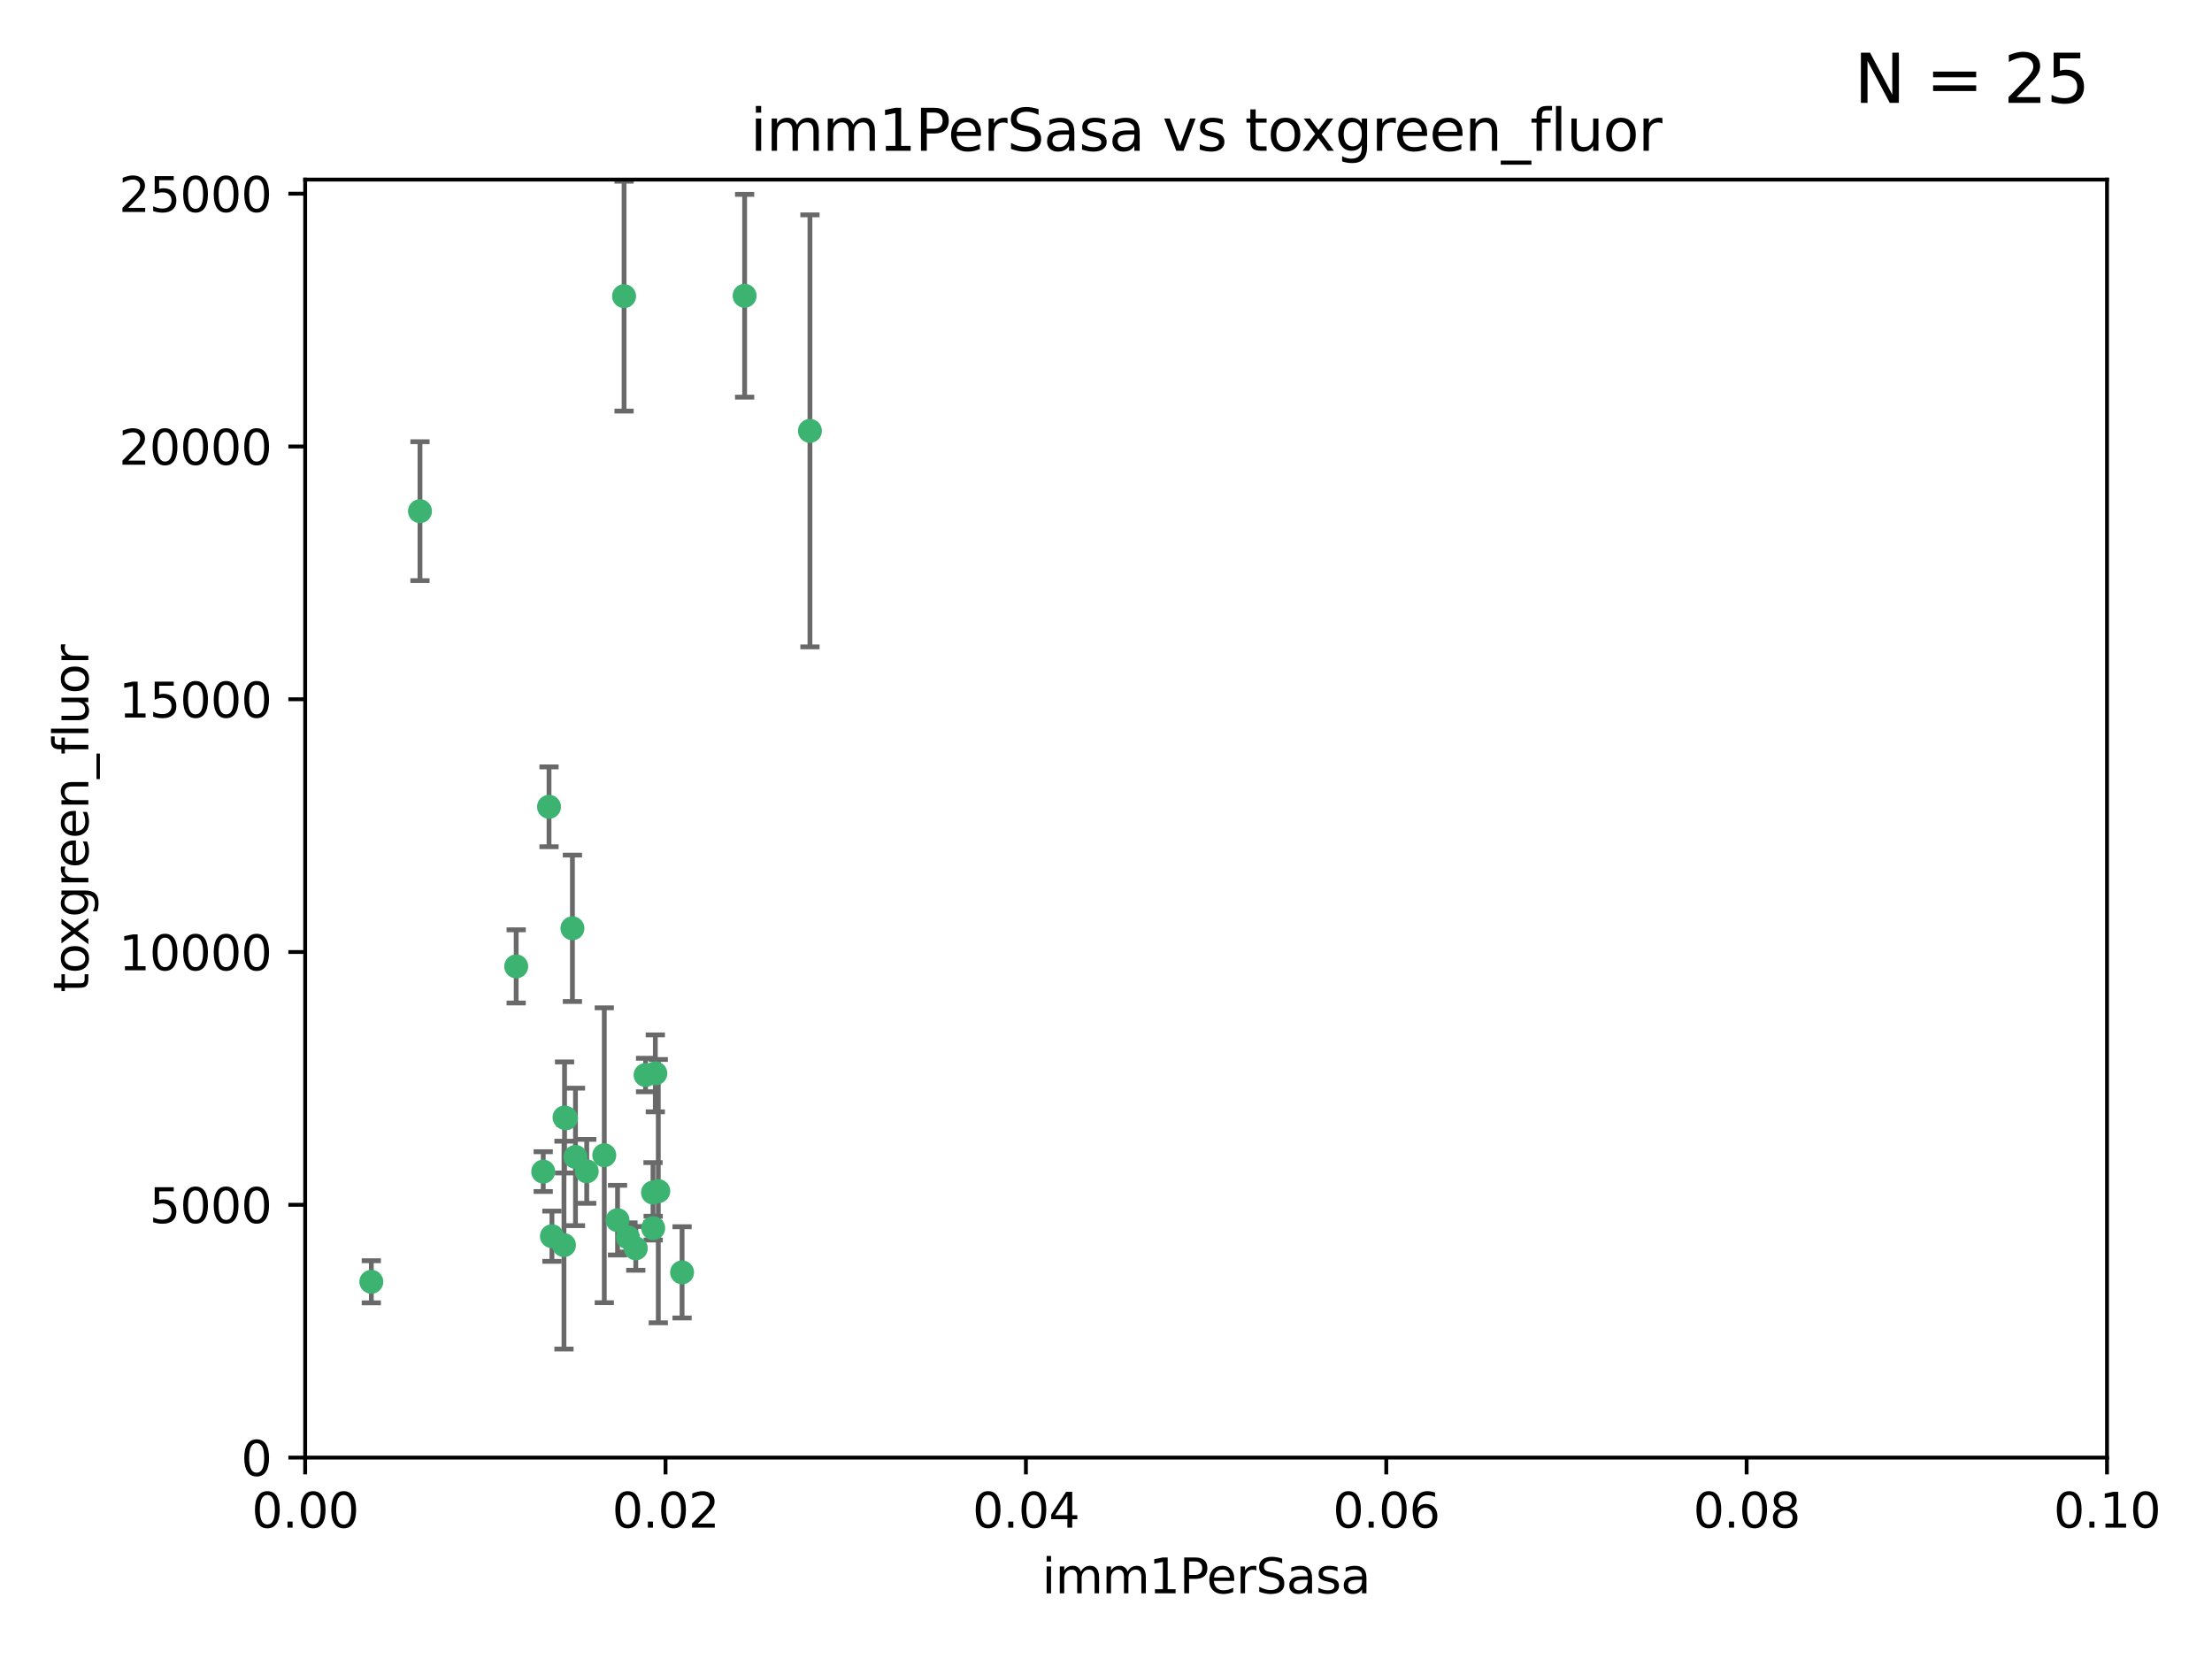 <?xml version="1.0" encoding="utf-8" standalone="no"?>
<!DOCTYPE svg PUBLIC "-//W3C//DTD SVG 1.1//EN"
  "http://www.w3.org/Graphics/SVG/1.1/DTD/svg11.dtd">
<svg xmlns:xlink="http://www.w3.org/1999/xlink" width="460.8pt" height="345.6pt" viewBox="0 0 460.8 345.6" xmlns="http://www.w3.org/2000/svg" version="1.1">
 <defs>
  <style type="text/css">*{stroke-linejoin: round; stroke-linecap: butt}</style>
 </defs>
 <g id="figure_1">
  <g id="patch_1">
   <path d="M 0 345.6 
L 460.8 345.6 
L 460.8 0 
L 0 0 
z
" style="fill: #ffffff"/>
  </g>
  <g id="axes_1">
   <g id="patch_2">
    <path d="M 63.571 303.64 
L 438.93 303.64 
L 438.93 37.411 
L 63.571 37.411 
z
" style="fill: #ffffff"/>
   </g>
   <g id="PathCollection_1">
    <defs>
     <path id="m5dbb4e9b40" d="M 0 1.118 
C 0.297 1.118 0.581 1 0.791 0.791 
C 1 0.581 1.118 0.297 1.118 0 
C 1.118 -0.297 1 -0.581 0.791 -0.791 
C 0.581 -1 0.297 -1.118 0 -1.118 
C -0.297 -1.118 -0.581 -1 -0.791 -0.791 
C -1 -0.581 -1.118 -0.297 -1.118 0 
C -1.118 0.297 -1 0.581 -0.791 0.791 
C -0.581 1 -0.297 1.118 0 1.118 
z
" style="stroke: #3cb371"/>
    </defs>
    <g clip-path="url(#pe28c667ea8)">
     <use xlink:href="#m5dbb4e9b40" x="122.226" y="244.006" style="fill: #3cb371; stroke: #3cb371"/>
     <use xlink:href="#m5dbb4e9b40" x="130.006" y="61.691" style="fill: #3cb371; stroke: #3cb371"/>
     <use xlink:href="#m5dbb4e9b40" x="77.353" y="267.018" style="fill: #3cb371; stroke: #3cb371"/>
     <use xlink:href="#m5dbb4e9b40" x="114.371" y="168.071" style="fill: #3cb371; stroke: #3cb371"/>
     <use xlink:href="#m5dbb4e9b40" x="155.12" y="61.614" style="fill: #3cb371; stroke: #3cb371"/>
     <use xlink:href="#m5dbb4e9b40" x="113.166" y="244.066" style="fill: #3cb371; stroke: #3cb371"/>
     <use xlink:href="#m5dbb4e9b40" x="132.444" y="260.056" style="fill: #3cb371; stroke: #3cb371"/>
     <use xlink:href="#m5dbb4e9b40" x="119.246" y="193.38" style="fill: #3cb371; stroke: #3cb371"/>
     <use xlink:href="#m5dbb4e9b40" x="117.894" y="232.958" style="fill: #3cb371; stroke: #3cb371"/>
     <use xlink:href="#m5dbb4e9b40" x="136.036" y="248.428" style="fill: #3cb371; stroke: #3cb371"/>
     <use xlink:href="#m5dbb4e9b40" x="107.532" y="201.319" style="fill: #3cb371; stroke: #3cb371"/>
     <use xlink:href="#m5dbb4e9b40" x="168.726" y="89.761" style="fill: #3cb371; stroke: #3cb371"/>
     <use xlink:href="#m5dbb4e9b40" x="117.606" y="232.788" style="fill: #3cb371; stroke: #3cb371"/>
     <use xlink:href="#m5dbb4e9b40" x="128.646" y="254.183" style="fill: #3cb371; stroke: #3cb371"/>
     <use xlink:href="#m5dbb4e9b40" x="137.133" y="248.136" style="fill: #3cb371; stroke: #3cb371"/>
     <use xlink:href="#m5dbb4e9b40" x="114.979" y="257.526" style="fill: #3cb371; stroke: #3cb371"/>
     <use xlink:href="#m5dbb4e9b40" x="142.088" y="265.056" style="fill: #3cb371; stroke: #3cb371"/>
     <use xlink:href="#m5dbb4e9b40" x="136.069" y="255.842" style="fill: #3cb371; stroke: #3cb371"/>
     <use xlink:href="#m5dbb4e9b40" x="130.814" y="257.776" style="fill: #3cb371; stroke: #3cb371"/>
     <use xlink:href="#m5dbb4e9b40" x="125.883" y="240.659" style="fill: #3cb371; stroke: #3cb371"/>
     <use xlink:href="#m5dbb4e9b40" x="117.486" y="259.378" style="fill: #3cb371; stroke: #3cb371"/>
     <use xlink:href="#m5dbb4e9b40" x="134.486" y="223.947" style="fill: #3cb371; stroke: #3cb371"/>
     <use xlink:href="#m5dbb4e9b40" x="87.489" y="106.488" style="fill: #3cb371; stroke: #3cb371"/>
     <use xlink:href="#m5dbb4e9b40" x="119.882" y="241.007" style="fill: #3cb371; stroke: #3cb371"/>
     <use xlink:href="#m5dbb4e9b40" x="136.517" y="223.599" style="fill: #3cb371; stroke: #3cb371"/>
    </g>
   </g>
   <g id="matplotlib.axis_1">
    <g id="xtick_1">
     <g id="line2d_1">
      <defs>
       <path id="m2ce665e791" d="M 0 0 
L 0 3.5 
" style="stroke: #000000; stroke-width: 0.8"/>
      </defs>
      <g>
       <use xlink:href="#m2ce665e791" x="63.571" y="303.64" style="stroke: #000000; stroke-width: 0.8"/>
      </g>
     </g>
     <g id="text_1">
      <!-- 0.00 -->
      <g transform="translate(52.438 318.238)scale(0.1 -0.1)">
       <defs>
        <path id="DejaVuSans-30" d="M 2034 4250 
Q 1547 4250 1301 3770 
Q 1056 3291 1056 2328 
Q 1056 1369 1301 889 
Q 1547 409 2034 409 
Q 2525 409 2770 889 
Q 3016 1369 3016 2328 
Q 3016 3291 2770 3770 
Q 2525 4250 2034 4250 
z
M 2034 4750 
Q 2819 4750 3233 4129 
Q 3647 3509 3647 2328 
Q 3647 1150 3233 529 
Q 2819 -91 2034 -91 
Q 1250 -91 836 529 
Q 422 1150 422 2328 
Q 422 3509 836 4129 
Q 1250 4750 2034 4750 
z
" transform="scale(0.016)"/>
        <path id="DejaVuSans-2e" d="M 684 794 
L 1344 794 
L 1344 0 
L 684 0 
L 684 794 
z
" transform="scale(0.016)"/>
       </defs>
       <use xlink:href="#DejaVuSans-30"/>
       <use xlink:href="#DejaVuSans-2e" x="63.623"/>
       <use xlink:href="#DejaVuSans-30" x="95.41"/>
       <use xlink:href="#DejaVuSans-30" x="159.033"/>
      </g>
     </g>
    </g>
    <g id="xtick_2">
     <g id="line2d_2">
      <g>
       <use xlink:href="#m2ce665e791" x="138.643" y="303.64" style="stroke: #000000; stroke-width: 0.8"/>
      </g>
     </g>
     <g id="text_2">
      <!-- 0.02 -->
      <g transform="translate(127.51 318.238)scale(0.1 -0.1)">
       <defs>
        <path id="DejaVuSans-32" d="M 1228 531 
L 3431 531 
L 3431 0 
L 469 0 
L 469 531 
Q 828 903 1448 1529 
Q 2069 2156 2228 2338 
Q 2531 2678 2651 2914 
Q 2772 3150 2772 3378 
Q 2772 3750 2511 3984 
Q 2250 4219 1831 4219 
Q 1534 4219 1204 4116 
Q 875 4013 500 3803 
L 500 4441 
Q 881 4594 1212 4672 
Q 1544 4750 1819 4750 
Q 2544 4750 2975 4387 
Q 3406 4025 3406 3419 
Q 3406 3131 3298 2873 
Q 3191 2616 2906 2266 
Q 2828 2175 2409 1742 
Q 1991 1309 1228 531 
z
" transform="scale(0.016)"/>
       </defs>
       <use xlink:href="#DejaVuSans-30"/>
       <use xlink:href="#DejaVuSans-2e" x="63.623"/>
       <use xlink:href="#DejaVuSans-30" x="95.41"/>
       <use xlink:href="#DejaVuSans-32" x="159.033"/>
      </g>
     </g>
    </g>
    <g id="xtick_3">
     <g id="line2d_3">
      <g>
       <use xlink:href="#m2ce665e791" x="213.715" y="303.64" style="stroke: #000000; stroke-width: 0.8"/>
      </g>
     </g>
     <g id="text_3">
      <!-- 0.04 -->
      <g transform="translate(202.582 318.238)scale(0.1 -0.1)">
       <defs>
        <path id="DejaVuSans-34" d="M 2419 4116 
L 825 1625 
L 2419 1625 
L 2419 4116 
z
M 2253 4666 
L 3047 4666 
L 3047 1625 
L 3713 1625 
L 3713 1100 
L 3047 1100 
L 3047 0 
L 2419 0 
L 2419 1100 
L 313 1100 
L 313 1709 
L 2253 4666 
z
" transform="scale(0.016)"/>
       </defs>
       <use xlink:href="#DejaVuSans-30"/>
       <use xlink:href="#DejaVuSans-2e" x="63.623"/>
       <use xlink:href="#DejaVuSans-30" x="95.41"/>
       <use xlink:href="#DejaVuSans-34" x="159.033"/>
      </g>
     </g>
    </g>
    <g id="xtick_4">
     <g id="line2d_4">
      <g>
       <use xlink:href="#m2ce665e791" x="288.786" y="303.64" style="stroke: #000000; stroke-width: 0.8"/>
      </g>
     </g>
     <g id="text_4">
      <!-- 0.06 -->
      <g transform="translate(277.654 318.238)scale(0.1 -0.1)">
       <defs>
        <path id="DejaVuSans-36" d="M 2113 2584 
Q 1688 2584 1439 2293 
Q 1191 2003 1191 1497 
Q 1191 994 1439 701 
Q 1688 409 2113 409 
Q 2538 409 2786 701 
Q 3034 994 3034 1497 
Q 3034 2003 2786 2293 
Q 2538 2584 2113 2584 
z
M 3366 4563 
L 3366 3988 
Q 3128 4100 2886 4159 
Q 2644 4219 2406 4219 
Q 1781 4219 1451 3797 
Q 1122 3375 1075 2522 
Q 1259 2794 1537 2939 
Q 1816 3084 2150 3084 
Q 2853 3084 3261 2657 
Q 3669 2231 3669 1497 
Q 3669 778 3244 343 
Q 2819 -91 2113 -91 
Q 1303 -91 875 529 
Q 447 1150 447 2328 
Q 447 3434 972 4092 
Q 1497 4750 2381 4750 
Q 2619 4750 2861 4703 
Q 3103 4656 3366 4563 
z
" transform="scale(0.016)"/>
       </defs>
       <use xlink:href="#DejaVuSans-30"/>
       <use xlink:href="#DejaVuSans-2e" x="63.623"/>
       <use xlink:href="#DejaVuSans-30" x="95.41"/>
       <use xlink:href="#DejaVuSans-36" x="159.033"/>
      </g>
     </g>
    </g>
    <g id="xtick_5">
     <g id="line2d_5">
      <g>
       <use xlink:href="#m2ce665e791" x="363.858" y="303.64" style="stroke: #000000; stroke-width: 0.8"/>
      </g>
     </g>
     <g id="text_5">
      <!-- 0.08 -->
      <g transform="translate(352.725 318.238)scale(0.1 -0.1)">
       <defs>
        <path id="DejaVuSans-38" d="M 2034 2216 
Q 1584 2216 1326 1975 
Q 1069 1734 1069 1313 
Q 1069 891 1326 650 
Q 1584 409 2034 409 
Q 2484 409 2743 651 
Q 3003 894 3003 1313 
Q 3003 1734 2745 1975 
Q 2488 2216 2034 2216 
z
M 1403 2484 
Q 997 2584 770 2862 
Q 544 3141 544 3541 
Q 544 4100 942 4425 
Q 1341 4750 2034 4750 
Q 2731 4750 3128 4425 
Q 3525 4100 3525 3541 
Q 3525 3141 3298 2862 
Q 3072 2584 2669 2484 
Q 3125 2378 3379 2068 
Q 3634 1759 3634 1313 
Q 3634 634 3220 271 
Q 2806 -91 2034 -91 
Q 1263 -91 848 271 
Q 434 634 434 1313 
Q 434 1759 690 2068 
Q 947 2378 1403 2484 
z
M 1172 3481 
Q 1172 3119 1398 2916 
Q 1625 2713 2034 2713 
Q 2441 2713 2670 2916 
Q 2900 3119 2900 3481 
Q 2900 3844 2670 4047 
Q 2441 4250 2034 4250 
Q 1625 4250 1398 4047 
Q 1172 3844 1172 3481 
z
" transform="scale(0.016)"/>
       </defs>
       <use xlink:href="#DejaVuSans-30"/>
       <use xlink:href="#DejaVuSans-2e" x="63.623"/>
       <use xlink:href="#DejaVuSans-30" x="95.41"/>
       <use xlink:href="#DejaVuSans-38" x="159.033"/>
      </g>
     </g>
    </g>
    <g id="xtick_6">
     <g id="line2d_6">
      <g>
       <use xlink:href="#m2ce665e791" x="438.93" y="303.64" style="stroke: #000000; stroke-width: 0.8"/>
      </g>
     </g>
     <g id="text_6">
      <!-- 0.10 -->
      <g transform="translate(427.797 318.238)scale(0.1 -0.1)">
       <defs>
        <path id="DejaVuSans-31" d="M 794 531 
L 1825 531 
L 1825 4091 
L 703 3866 
L 703 4441 
L 1819 4666 
L 2450 4666 
L 2450 531 
L 3481 531 
L 3481 0 
L 794 0 
L 794 531 
z
" transform="scale(0.016)"/>
       </defs>
       <use xlink:href="#DejaVuSans-30"/>
       <use xlink:href="#DejaVuSans-2e" x="63.623"/>
       <use xlink:href="#DejaVuSans-31" x="95.41"/>
       <use xlink:href="#DejaVuSans-30" x="159.033"/>
      </g>
     </g>
    </g>
    <g id="text_7">
     <!-- imm1PerSasa -->
     <g transform="translate(217.067 331.917)scale(0.1 -0.1)">
      <defs>
       <path id="DejaVuSans-69" d="M 603 3500 
L 1178 3500 
L 1178 0 
L 603 0 
L 603 3500 
z
M 603 4863 
L 1178 4863 
L 1178 4134 
L 603 4134 
L 603 4863 
z
" transform="scale(0.016)"/>
       <path id="DejaVuSans-6d" d="M 3328 2828 
Q 3544 3216 3844 3400 
Q 4144 3584 4550 3584 
Q 5097 3584 5394 3201 
Q 5691 2819 5691 2113 
L 5691 0 
L 5113 0 
L 5113 2094 
Q 5113 2597 4934 2840 
Q 4756 3084 4391 3084 
Q 3944 3084 3684 2787 
Q 3425 2491 3425 1978 
L 3425 0 
L 2847 0 
L 2847 2094 
Q 2847 2600 2669 2842 
Q 2491 3084 2119 3084 
Q 1678 3084 1418 2786 
Q 1159 2488 1159 1978 
L 1159 0 
L 581 0 
L 581 3500 
L 1159 3500 
L 1159 2956 
Q 1356 3278 1631 3431 
Q 1906 3584 2284 3584 
Q 2666 3584 2933 3390 
Q 3200 3197 3328 2828 
z
" transform="scale(0.016)"/>
       <path id="DejaVuSans-50" d="M 1259 4147 
L 1259 2394 
L 2053 2394 
Q 2494 2394 2734 2622 
Q 2975 2850 2975 3272 
Q 2975 3691 2734 3919 
Q 2494 4147 2053 4147 
L 1259 4147 
z
M 628 4666 
L 2053 4666 
Q 2838 4666 3239 4311 
Q 3641 3956 3641 3272 
Q 3641 2581 3239 2228 
Q 2838 1875 2053 1875 
L 1259 1875 
L 1259 0 
L 628 0 
L 628 4666 
z
" transform="scale(0.016)"/>
       <path id="DejaVuSans-65" d="M 3597 1894 
L 3597 1613 
L 953 1613 
Q 991 1019 1311 708 
Q 1631 397 2203 397 
Q 2534 397 2845 478 
Q 3156 559 3463 722 
L 3463 178 
Q 3153 47 2828 -22 
Q 2503 -91 2169 -91 
Q 1331 -91 842 396 
Q 353 884 353 1716 
Q 353 2575 817 3079 
Q 1281 3584 2069 3584 
Q 2775 3584 3186 3129 
Q 3597 2675 3597 1894 
z
M 3022 2063 
Q 3016 2534 2758 2815 
Q 2500 3097 2075 3097 
Q 1594 3097 1305 2825 
Q 1016 2553 972 2059 
L 3022 2063 
z
" transform="scale(0.016)"/>
       <path id="DejaVuSans-72" d="M 2631 2963 
Q 2534 3019 2420 3045 
Q 2306 3072 2169 3072 
Q 1681 3072 1420 2755 
Q 1159 2438 1159 1844 
L 1159 0 
L 581 0 
L 581 3500 
L 1159 3500 
L 1159 2956 
Q 1341 3275 1631 3429 
Q 1922 3584 2338 3584 
Q 2397 3584 2469 3576 
Q 2541 3569 2628 3553 
L 2631 2963 
z
" transform="scale(0.016)"/>
       <path id="DejaVuSans-53" d="M 3425 4513 
L 3425 3897 
Q 3066 4069 2747 4153 
Q 2428 4238 2131 4238 
Q 1616 4238 1336 4038 
Q 1056 3838 1056 3469 
Q 1056 3159 1242 3001 
Q 1428 2844 1947 2747 
L 2328 2669 
Q 3034 2534 3370 2195 
Q 3706 1856 3706 1288 
Q 3706 609 3251 259 
Q 2797 -91 1919 -91 
Q 1588 -91 1214 -16 
Q 841 59 441 206 
L 441 856 
Q 825 641 1194 531 
Q 1563 422 1919 422 
Q 2459 422 2753 634 
Q 3047 847 3047 1241 
Q 3047 1584 2836 1778 
Q 2625 1972 2144 2069 
L 1759 2144 
Q 1053 2284 737 2584 
Q 422 2884 422 3419 
Q 422 4038 858 4394 
Q 1294 4750 2059 4750 
Q 2388 4750 2728 4690 
Q 3069 4631 3425 4513 
z
" transform="scale(0.016)"/>
       <path id="DejaVuSans-61" d="M 2194 1759 
Q 1497 1759 1228 1600 
Q 959 1441 959 1056 
Q 959 750 1161 570 
Q 1363 391 1709 391 
Q 2188 391 2477 730 
Q 2766 1069 2766 1631 
L 2766 1759 
L 2194 1759 
z
M 3341 1997 
L 3341 0 
L 2766 0 
L 2766 531 
Q 2569 213 2275 61 
Q 1981 -91 1556 -91 
Q 1019 -91 701 211 
Q 384 513 384 1019 
Q 384 1609 779 1909 
Q 1175 2209 1959 2209 
L 2766 2209 
L 2766 2266 
Q 2766 2663 2505 2880 
Q 2244 3097 1772 3097 
Q 1472 3097 1187 3025 
Q 903 2953 641 2809 
L 641 3341 
Q 956 3463 1253 3523 
Q 1550 3584 1831 3584 
Q 2591 3584 2966 3190 
Q 3341 2797 3341 1997 
z
" transform="scale(0.016)"/>
       <path id="DejaVuSans-73" d="M 2834 3397 
L 2834 2853 
Q 2591 2978 2328 3040 
Q 2066 3103 1784 3103 
Q 1356 3103 1142 2972 
Q 928 2841 928 2578 
Q 928 2378 1081 2264 
Q 1234 2150 1697 2047 
L 1894 2003 
Q 2506 1872 2764 1633 
Q 3022 1394 3022 966 
Q 3022 478 2636 193 
Q 2250 -91 1575 -91 
Q 1294 -91 989 -36 
Q 684 19 347 128 
L 347 722 
Q 666 556 975 473 
Q 1284 391 1588 391 
Q 1994 391 2212 530 
Q 2431 669 2431 922 
Q 2431 1156 2273 1281 
Q 2116 1406 1581 1522 
L 1381 1569 
Q 847 1681 609 1914 
Q 372 2147 372 2553 
Q 372 3047 722 3315 
Q 1072 3584 1716 3584 
Q 2034 3584 2315 3537 
Q 2597 3491 2834 3397 
z
" transform="scale(0.016)"/>
      </defs>
      <use xlink:href="#DejaVuSans-69"/>
      <use xlink:href="#DejaVuSans-6d" x="27.783"/>
      <use xlink:href="#DejaVuSans-6d" x="125.195"/>
      <use xlink:href="#DejaVuSans-31" x="222.607"/>
      <use xlink:href="#DejaVuSans-50" x="286.23"/>
      <use xlink:href="#DejaVuSans-65" x="342.908"/>
      <use xlink:href="#DejaVuSans-72" x="404.432"/>
      <use xlink:href="#DejaVuSans-53" x="445.545"/>
      <use xlink:href="#DejaVuSans-61" x="509.021"/>
      <use xlink:href="#DejaVuSans-73" x="570.301"/>
      <use xlink:href="#DejaVuSans-61" x="622.4"/>
     </g>
    </g>
   </g>
   <g id="matplotlib.axis_2">
    <g id="ytick_1">
     <g id="line2d_7">
      <defs>
       <path id="m937c987ae0" d="M 0 0 
L -3.5 0 
" style="stroke: #000000; stroke-width: 0.8"/>
      </defs>
      <g>
       <use xlink:href="#m937c987ae0" x="63.571" y="303.64" style="stroke: #000000; stroke-width: 0.8"/>
      </g>
     </g>
     <g id="text_8">
      <!-- 0 -->
      <g transform="translate(50.209 307.439)scale(0.1 -0.1)">
       <use xlink:href="#DejaVuSans-30"/>
      </g>
     </g>
    </g>
    <g id="ytick_2">
     <g id="line2d_8">
      <g>
       <use xlink:href="#m937c987ae0" x="63.571" y="250.982" style="stroke: #000000; stroke-width: 0.8"/>
      </g>
     </g>
     <g id="text_9">
      <!-- 5000 -->
      <g transform="translate(31.121 254.782)scale(0.1 -0.1)">
       <defs>
        <path id="DejaVuSans-35" d="M 691 4666 
L 3169 4666 
L 3169 4134 
L 1269 4134 
L 1269 2991 
Q 1406 3038 1543 3061 
Q 1681 3084 1819 3084 
Q 2600 3084 3056 2656 
Q 3513 2228 3513 1497 
Q 3513 744 3044 326 
Q 2575 -91 1722 -91 
Q 1428 -91 1123 -41 
Q 819 9 494 109 
L 494 744 
Q 775 591 1075 516 
Q 1375 441 1709 441 
Q 2250 441 2565 725 
Q 2881 1009 2881 1497 
Q 2881 1984 2565 2268 
Q 2250 2553 1709 2553 
Q 1456 2553 1204 2497 
Q 953 2441 691 2322 
L 691 4666 
z
" transform="scale(0.016)"/>
       </defs>
       <use xlink:href="#DejaVuSans-35"/>
       <use xlink:href="#DejaVuSans-30" x="63.623"/>
       <use xlink:href="#DejaVuSans-30" x="127.246"/>
       <use xlink:href="#DejaVuSans-30" x="190.869"/>
      </g>
     </g>
    </g>
    <g id="ytick_3">
     <g id="line2d_9">
      <g>
       <use xlink:href="#m937c987ae0" x="63.571" y="198.325" style="stroke: #000000; stroke-width: 0.8"/>
      </g>
     </g>
     <g id="text_10">
      <!-- 10000 -->
      <g transform="translate(24.759 202.124)scale(0.1 -0.1)">
       <use xlink:href="#DejaVuSans-31"/>
       <use xlink:href="#DejaVuSans-30" x="63.623"/>
       <use xlink:href="#DejaVuSans-30" x="127.246"/>
       <use xlink:href="#DejaVuSans-30" x="190.869"/>
       <use xlink:href="#DejaVuSans-30" x="254.492"/>
      </g>
     </g>
    </g>
    <g id="ytick_4">
     <g id="line2d_10">
      <g>
       <use xlink:href="#m937c987ae0" x="63.571" y="145.667" style="stroke: #000000; stroke-width: 0.8"/>
      </g>
     </g>
     <g id="text_11">
      <!-- 15000 -->
      <g transform="translate(24.759 149.467)scale(0.1 -0.1)">
       <use xlink:href="#DejaVuSans-31"/>
       <use xlink:href="#DejaVuSans-35" x="63.623"/>
       <use xlink:href="#DejaVuSans-30" x="127.246"/>
       <use xlink:href="#DejaVuSans-30" x="190.869"/>
       <use xlink:href="#DejaVuSans-30" x="254.492"/>
      </g>
     </g>
    </g>
    <g id="ytick_5">
     <g id="line2d_11">
      <g>
       <use xlink:href="#m937c987ae0" x="63.571" y="93.01" style="stroke: #000000; stroke-width: 0.8"/>
      </g>
     </g>
     <g id="text_12">
      <!-- 20000 -->
      <g transform="translate(24.759 96.809)scale(0.1 -0.1)">
       <use xlink:href="#DejaVuSans-32"/>
       <use xlink:href="#DejaVuSans-30" x="63.623"/>
       <use xlink:href="#DejaVuSans-30" x="127.246"/>
       <use xlink:href="#DejaVuSans-30" x="190.869"/>
       <use xlink:href="#DejaVuSans-30" x="254.492"/>
      </g>
     </g>
    </g>
    <g id="ytick_6">
     <g id="line2d_12">
      <g>
       <use xlink:href="#m937c987ae0" x="63.571" y="40.352" style="stroke: #000000; stroke-width: 0.8"/>
      </g>
     </g>
     <g id="text_13">
      <!-- 25000 -->
      <g transform="translate(24.759 44.152)scale(0.1 -0.1)">
       <use xlink:href="#DejaVuSans-32"/>
       <use xlink:href="#DejaVuSans-35" x="63.623"/>
       <use xlink:href="#DejaVuSans-30" x="127.246"/>
       <use xlink:href="#DejaVuSans-30" x="190.869"/>
       <use xlink:href="#DejaVuSans-30" x="254.492"/>
      </g>
     </g>
    </g>
    <g id="text_14">
     <!-- toxgreen_fluor -->
     <g transform="translate(18.401 206.72)rotate(-90)scale(0.1 -0.1)">
      <defs>
       <path id="DejaVuSans-74" d="M 1172 4494 
L 1172 3500 
L 2356 3500 
L 2356 3053 
L 1172 3053 
L 1172 1153 
Q 1172 725 1289 603 
Q 1406 481 1766 481 
L 2356 481 
L 2356 0 
L 1766 0 
Q 1100 0 847 248 
Q 594 497 594 1153 
L 594 3053 
L 172 3053 
L 172 3500 
L 594 3500 
L 594 4494 
L 1172 4494 
z
" transform="scale(0.016)"/>
       <path id="DejaVuSans-6f" d="M 1959 3097 
Q 1497 3097 1228 2736 
Q 959 2375 959 1747 
Q 959 1119 1226 758 
Q 1494 397 1959 397 
Q 2419 397 2687 759 
Q 2956 1122 2956 1747 
Q 2956 2369 2687 2733 
Q 2419 3097 1959 3097 
z
M 1959 3584 
Q 2709 3584 3137 3096 
Q 3566 2609 3566 1747 
Q 3566 888 3137 398 
Q 2709 -91 1959 -91 
Q 1206 -91 779 398 
Q 353 888 353 1747 
Q 353 2609 779 3096 
Q 1206 3584 1959 3584 
z
" transform="scale(0.016)"/>
       <path id="DejaVuSans-78" d="M 3513 3500 
L 2247 1797 
L 3578 0 
L 2900 0 
L 1881 1375 
L 863 0 
L 184 0 
L 1544 1831 
L 300 3500 
L 978 3500 
L 1906 2253 
L 2834 3500 
L 3513 3500 
z
" transform="scale(0.016)"/>
       <path id="DejaVuSans-67" d="M 2906 1791 
Q 2906 2416 2648 2759 
Q 2391 3103 1925 3103 
Q 1463 3103 1205 2759 
Q 947 2416 947 1791 
Q 947 1169 1205 825 
Q 1463 481 1925 481 
Q 2391 481 2648 825 
Q 2906 1169 2906 1791 
z
M 3481 434 
Q 3481 -459 3084 -895 
Q 2688 -1331 1869 -1331 
Q 1566 -1331 1297 -1286 
Q 1028 -1241 775 -1147 
L 775 -588 
Q 1028 -725 1275 -790 
Q 1522 -856 1778 -856 
Q 2344 -856 2625 -561 
Q 2906 -266 2906 331 
L 2906 616 
Q 2728 306 2450 153 
Q 2172 0 1784 0 
Q 1141 0 747 490 
Q 353 981 353 1791 
Q 353 2603 747 3093 
Q 1141 3584 1784 3584 
Q 2172 3584 2450 3431 
Q 2728 3278 2906 2969 
L 2906 3500 
L 3481 3500 
L 3481 434 
z
" transform="scale(0.016)"/>
       <path id="DejaVuSans-6e" d="M 3513 2113 
L 3513 0 
L 2938 0 
L 2938 2094 
Q 2938 2591 2744 2837 
Q 2550 3084 2163 3084 
Q 1697 3084 1428 2787 
Q 1159 2491 1159 1978 
L 1159 0 
L 581 0 
L 581 3500 
L 1159 3500 
L 1159 2956 
Q 1366 3272 1645 3428 
Q 1925 3584 2291 3584 
Q 2894 3584 3203 3211 
Q 3513 2838 3513 2113 
z
" transform="scale(0.016)"/>
       <path id="DejaVuSans-5f" d="M 3263 -1063 
L 3263 -1509 
L -63 -1509 
L -63 -1063 
L 3263 -1063 
z
" transform="scale(0.016)"/>
       <path id="DejaVuSans-66" d="M 2375 4863 
L 2375 4384 
L 1825 4384 
Q 1516 4384 1395 4259 
Q 1275 4134 1275 3809 
L 1275 3500 
L 2222 3500 
L 2222 3053 
L 1275 3053 
L 1275 0 
L 697 0 
L 697 3053 
L 147 3053 
L 147 3500 
L 697 3500 
L 697 3744 
Q 697 4328 969 4595 
Q 1241 4863 1831 4863 
L 2375 4863 
z
" transform="scale(0.016)"/>
       <path id="DejaVuSans-6c" d="M 603 4863 
L 1178 4863 
L 1178 0 
L 603 0 
L 603 4863 
z
" transform="scale(0.016)"/>
       <path id="DejaVuSans-75" d="M 544 1381 
L 544 3500 
L 1119 3500 
L 1119 1403 
Q 1119 906 1312 657 
Q 1506 409 1894 409 
Q 2359 409 2629 706 
Q 2900 1003 2900 1516 
L 2900 3500 
L 3475 3500 
L 3475 0 
L 2900 0 
L 2900 538 
Q 2691 219 2414 64 
Q 2138 -91 1772 -91 
Q 1169 -91 856 284 
Q 544 659 544 1381 
z
M 1991 3584 
L 1991 3584 
z
" transform="scale(0.016)"/>
      </defs>
      <use xlink:href="#DejaVuSans-74"/>
      <use xlink:href="#DejaVuSans-6f" x="39.209"/>
      <use xlink:href="#DejaVuSans-78" x="97.266"/>
      <use xlink:href="#DejaVuSans-67" x="156.445"/>
      <use xlink:href="#DejaVuSans-72" x="219.922"/>
      <use xlink:href="#DejaVuSans-65" x="258.785"/>
      <use xlink:href="#DejaVuSans-65" x="320.309"/>
      <use xlink:href="#DejaVuSans-6e" x="381.832"/>
      <use xlink:href="#DejaVuSans-5f" x="445.211"/>
      <use xlink:href="#DejaVuSans-66" x="495.211"/>
      <use xlink:href="#DejaVuSans-6c" x="530.416"/>
      <use xlink:href="#DejaVuSans-75" x="558.199"/>
      <use xlink:href="#DejaVuSans-6f" x="621.578"/>
      <use xlink:href="#DejaVuSans-72" x="682.76"/>
     </g>
    </g>
   </g>
   <g id="LineCollection_1">
    <path d="M 122.226 250.667 
L 122.226 237.345 
" clip-path="url(#pe28c667ea8)" style="fill: none; stroke: #696969"/>
    <path d="M 130.006 85.633 
L 130.006 37.749 
" clip-path="url(#pe28c667ea8)" style="fill: none; stroke: #696969"/>
    <path d="M 77.353 271.406 
L 77.353 262.63 
" clip-path="url(#pe28c667ea8)" style="fill: none; stroke: #696969"/>
    <path d="M 114.371 176.388 
L 114.371 159.754 
" clip-path="url(#pe28c667ea8)" style="fill: none; stroke: #696969"/>
    <path d="M 155.12 82.737 
L 155.12 40.49 
" clip-path="url(#pe28c667ea8)" style="fill: none; stroke: #696969"/>
    <path d="M 113.166 248.211 
L 113.166 239.921 
" clip-path="url(#pe28c667ea8)" style="fill: none; stroke: #696969"/>
    <path d="M 132.444 264.618 
L 132.444 255.495 
" clip-path="url(#pe28c667ea8)" style="fill: none; stroke: #696969"/>
    <path d="M 119.246 208.626 
L 119.246 178.134 
" clip-path="url(#pe28c667ea8)" style="fill: none; stroke: #696969"/>
    <path d="M 117.894 234.268 
L 117.894 231.648 
" clip-path="url(#pe28c667ea8)" style="fill: none; stroke: #696969"/>
    <path d="M 136.036 254.665 
L 136.036 242.191 
" clip-path="url(#pe28c667ea8)" style="fill: none; stroke: #696969"/>
    <path d="M 107.532 208.94 
L 107.532 193.697 
" clip-path="url(#pe28c667ea8)" style="fill: none; stroke: #696969"/>
    <path d="M 168.726 134.76 
L 168.726 44.762 
" clip-path="url(#pe28c667ea8)" style="fill: none; stroke: #696969"/>
    <path d="M 117.606 244.353 
L 117.606 221.222 
" clip-path="url(#pe28c667ea8)" style="fill: none; stroke: #696969"/>
    <path d="M 128.646 261.441 
L 128.646 246.925 
" clip-path="url(#pe28c667ea8)" style="fill: none; stroke: #696969"/>
    <path d="M 137.133 275.565 
L 137.133 220.708 
" clip-path="url(#pe28c667ea8)" style="fill: none; stroke: #696969"/>
    <path d="M 114.979 262.763 
L 114.979 252.288 
" clip-path="url(#pe28c667ea8)" style="fill: none; stroke: #696969"/>
    <path d="M 142.088 274.559 
L 142.088 255.552 
" clip-path="url(#pe28c667ea8)" style="fill: none; stroke: #696969"/>
    <path d="M 136.069 258.319 
L 136.069 253.365 
" clip-path="url(#pe28c667ea8)" style="fill: none; stroke: #696969"/>
    <path d="M 130.814 260.815 
L 130.814 254.737 
" clip-path="url(#pe28c667ea8)" style="fill: none; stroke: #696969"/>
    <path d="M 125.883 271.374 
L 125.883 209.944 
" clip-path="url(#pe28c667ea8)" style="fill: none; stroke: #696969"/>
    <path d="M 117.486 281.031 
L 117.486 237.726 
" clip-path="url(#pe28c667ea8)" style="fill: none; stroke: #696969"/>
    <path d="M 134.486 227.436 
L 134.486 220.459 
" clip-path="url(#pe28c667ea8)" style="fill: none; stroke: #696969"/>
    <path d="M 87.489 120.954 
L 87.489 92.022 
" clip-path="url(#pe28c667ea8)" style="fill: none; stroke: #696969"/>
    <path d="M 119.882 255.328 
L 119.882 226.687 
" clip-path="url(#pe28c667ea8)" style="fill: none; stroke: #696969"/>
    <path d="M 136.517 231.611 
L 136.517 215.587 
" clip-path="url(#pe28c667ea8)" style="fill: none; stroke: #696969"/>
   </g>
   <g id="line2d_13">
    <defs>
     <path id="mdd5b29730d" d="M 2 0 
L -2 -0 
" style="stroke: #696969"/>
    </defs>
    <g clip-path="url(#pe28c667ea8)">
     <use xlink:href="#mdd5b29730d" x="122.226" y="250.667" style="fill: #696969; stroke: #696969"/>
     <use xlink:href="#mdd5b29730d" x="130.006" y="85.633" style="fill: #696969; stroke: #696969"/>
     <use xlink:href="#mdd5b29730d" x="77.353" y="271.406" style="fill: #696969; stroke: #696969"/>
     <use xlink:href="#mdd5b29730d" x="114.371" y="176.388" style="fill: #696969; stroke: #696969"/>
     <use xlink:href="#mdd5b29730d" x="155.12" y="82.737" style="fill: #696969; stroke: #696969"/>
     <use xlink:href="#mdd5b29730d" x="113.166" y="248.211" style="fill: #696969; stroke: #696969"/>
     <use xlink:href="#mdd5b29730d" x="132.444" y="264.618" style="fill: #696969; stroke: #696969"/>
     <use xlink:href="#mdd5b29730d" x="119.246" y="208.626" style="fill: #696969; stroke: #696969"/>
     <use xlink:href="#mdd5b29730d" x="117.894" y="234.268" style="fill: #696969; stroke: #696969"/>
     <use xlink:href="#mdd5b29730d" x="136.036" y="254.665" style="fill: #696969; stroke: #696969"/>
     <use xlink:href="#mdd5b29730d" x="107.532" y="208.94" style="fill: #696969; stroke: #696969"/>
     <use xlink:href="#mdd5b29730d" x="168.726" y="134.76" style="fill: #696969; stroke: #696969"/>
     <use xlink:href="#mdd5b29730d" x="117.606" y="244.353" style="fill: #696969; stroke: #696969"/>
     <use xlink:href="#mdd5b29730d" x="128.646" y="261.441" style="fill: #696969; stroke: #696969"/>
     <use xlink:href="#mdd5b29730d" x="137.133" y="275.565" style="fill: #696969; stroke: #696969"/>
     <use xlink:href="#mdd5b29730d" x="114.979" y="262.763" style="fill: #696969; stroke: #696969"/>
     <use xlink:href="#mdd5b29730d" x="142.088" y="274.559" style="fill: #696969; stroke: #696969"/>
     <use xlink:href="#mdd5b29730d" x="136.069" y="258.319" style="fill: #696969; stroke: #696969"/>
     <use xlink:href="#mdd5b29730d" x="130.814" y="260.815" style="fill: #696969; stroke: #696969"/>
     <use xlink:href="#mdd5b29730d" x="125.883" y="271.374" style="fill: #696969; stroke: #696969"/>
     <use xlink:href="#mdd5b29730d" x="117.486" y="281.031" style="fill: #696969; stroke: #696969"/>
     <use xlink:href="#mdd5b29730d" x="134.486" y="227.436" style="fill: #696969; stroke: #696969"/>
     <use xlink:href="#mdd5b29730d" x="87.489" y="120.954" style="fill: #696969; stroke: #696969"/>
     <use xlink:href="#mdd5b29730d" x="119.882" y="255.328" style="fill: #696969; stroke: #696969"/>
     <use xlink:href="#mdd5b29730d" x="136.517" y="231.611" style="fill: #696969; stroke: #696969"/>
    </g>
   </g>
   <g id="line2d_14">
    <g clip-path="url(#pe28c667ea8)">
     <use xlink:href="#mdd5b29730d" x="122.226" y="237.345" style="fill: #696969; stroke: #696969"/>
     <use xlink:href="#mdd5b29730d" x="130.006" y="37.749" style="fill: #696969; stroke: #696969"/>
     <use xlink:href="#mdd5b29730d" x="77.353" y="262.63" style="fill: #696969; stroke: #696969"/>
     <use xlink:href="#mdd5b29730d" x="114.371" y="159.754" style="fill: #696969; stroke: #696969"/>
     <use xlink:href="#mdd5b29730d" x="155.12" y="40.49" style="fill: #696969; stroke: #696969"/>
     <use xlink:href="#mdd5b29730d" x="113.166" y="239.921" style="fill: #696969; stroke: #696969"/>
     <use xlink:href="#mdd5b29730d" x="132.444" y="255.495" style="fill: #696969; stroke: #696969"/>
     <use xlink:href="#mdd5b29730d" x="119.246" y="178.134" style="fill: #696969; stroke: #696969"/>
     <use xlink:href="#mdd5b29730d" x="117.894" y="231.648" style="fill: #696969; stroke: #696969"/>
     <use xlink:href="#mdd5b29730d" x="136.036" y="242.191" style="fill: #696969; stroke: #696969"/>
     <use xlink:href="#mdd5b29730d" x="107.532" y="193.697" style="fill: #696969; stroke: #696969"/>
     <use xlink:href="#mdd5b29730d" x="168.726" y="44.762" style="fill: #696969; stroke: #696969"/>
     <use xlink:href="#mdd5b29730d" x="117.606" y="221.222" style="fill: #696969; stroke: #696969"/>
     <use xlink:href="#mdd5b29730d" x="128.646" y="246.925" style="fill: #696969; stroke: #696969"/>
     <use xlink:href="#mdd5b29730d" x="137.133" y="220.708" style="fill: #696969; stroke: #696969"/>
     <use xlink:href="#mdd5b29730d" x="114.979" y="252.288" style="fill: #696969; stroke: #696969"/>
     <use xlink:href="#mdd5b29730d" x="142.088" y="255.552" style="fill: #696969; stroke: #696969"/>
     <use xlink:href="#mdd5b29730d" x="136.069" y="253.365" style="fill: #696969; stroke: #696969"/>
     <use xlink:href="#mdd5b29730d" x="130.814" y="254.737" style="fill: #696969; stroke: #696969"/>
     <use xlink:href="#mdd5b29730d" x="125.883" y="209.944" style="fill: #696969; stroke: #696969"/>
     <use xlink:href="#mdd5b29730d" x="117.486" y="237.726" style="fill: #696969; stroke: #696969"/>
     <use xlink:href="#mdd5b29730d" x="134.486" y="220.459" style="fill: #696969; stroke: #696969"/>
     <use xlink:href="#mdd5b29730d" x="87.489" y="92.022" style="fill: #696969; stroke: #696969"/>
     <use xlink:href="#mdd5b29730d" x="119.882" y="226.687" style="fill: #696969; stroke: #696969"/>
     <use xlink:href="#mdd5b29730d" x="136.517" y="215.587" style="fill: #696969; stroke: #696969"/>
    </g>
   </g>
   <g id="line2d_15">
    <defs>
     <path id="m4b4fe79269" d="M 0 2 
C 0.53 2 1.039 1.789 1.414 1.414 
C 1.789 1.039 2 0.53 2 0 
C 2 -0.53 1.789 -1.039 1.414 -1.414 
C 1.039 -1.789 0.53 -2 0 -2 
C -0.53 -2 -1.039 -1.789 -1.414 -1.414 
C -1.789 -1.039 -2 -0.53 -2 0 
C -2 0.53 -1.789 1.039 -1.414 1.414 
C -1.039 1.789 -0.53 2 0 2 
z
" style="stroke: #3cb371"/>
    </defs>
    <g clip-path="url(#pe28c667ea8)">
     <use xlink:href="#m4b4fe79269" x="122.226" y="244.006" style="fill: #3cb371; stroke: #3cb371"/>
     <use xlink:href="#m4b4fe79269" x="130.006" y="61.691" style="fill: #3cb371; stroke: #3cb371"/>
     <use xlink:href="#m4b4fe79269" x="77.353" y="267.018" style="fill: #3cb371; stroke: #3cb371"/>
     <use xlink:href="#m4b4fe79269" x="114.371" y="168.071" style="fill: #3cb371; stroke: #3cb371"/>
     <use xlink:href="#m4b4fe79269" x="155.12" y="61.614" style="fill: #3cb371; stroke: #3cb371"/>
     <use xlink:href="#m4b4fe79269" x="113.166" y="244.066" style="fill: #3cb371; stroke: #3cb371"/>
     <use xlink:href="#m4b4fe79269" x="132.444" y="260.056" style="fill: #3cb371; stroke: #3cb371"/>
     <use xlink:href="#m4b4fe79269" x="119.246" y="193.38" style="fill: #3cb371; stroke: #3cb371"/>
     <use xlink:href="#m4b4fe79269" x="117.894" y="232.958" style="fill: #3cb371; stroke: #3cb371"/>
     <use xlink:href="#m4b4fe79269" x="136.036" y="248.428" style="fill: #3cb371; stroke: #3cb371"/>
     <use xlink:href="#m4b4fe79269" x="107.532" y="201.319" style="fill: #3cb371; stroke: #3cb371"/>
     <use xlink:href="#m4b4fe79269" x="168.726" y="89.761" style="fill: #3cb371; stroke: #3cb371"/>
     <use xlink:href="#m4b4fe79269" x="117.606" y="232.788" style="fill: #3cb371; stroke: #3cb371"/>
     <use xlink:href="#m4b4fe79269" x="128.646" y="254.183" style="fill: #3cb371; stroke: #3cb371"/>
     <use xlink:href="#m4b4fe79269" x="137.133" y="248.136" style="fill: #3cb371; stroke: #3cb371"/>
     <use xlink:href="#m4b4fe79269" x="114.979" y="257.526" style="fill: #3cb371; stroke: #3cb371"/>
     <use xlink:href="#m4b4fe79269" x="142.088" y="265.056" style="fill: #3cb371; stroke: #3cb371"/>
     <use xlink:href="#m4b4fe79269" x="136.069" y="255.842" style="fill: #3cb371; stroke: #3cb371"/>
     <use xlink:href="#m4b4fe79269" x="130.814" y="257.776" style="fill: #3cb371; stroke: #3cb371"/>
     <use xlink:href="#m4b4fe79269" x="125.883" y="240.659" style="fill: #3cb371; stroke: #3cb371"/>
     <use xlink:href="#m4b4fe79269" x="117.486" y="259.378" style="fill: #3cb371; stroke: #3cb371"/>
     <use xlink:href="#m4b4fe79269" x="134.486" y="223.947" style="fill: #3cb371; stroke: #3cb371"/>
     <use xlink:href="#m4b4fe79269" x="87.489" y="106.488" style="fill: #3cb371; stroke: #3cb371"/>
     <use xlink:href="#m4b4fe79269" x="119.882" y="241.007" style="fill: #3cb371; stroke: #3cb371"/>
     <use xlink:href="#m4b4fe79269" x="136.517" y="223.599" style="fill: #3cb371; stroke: #3cb371"/>
    </g>
   </g>
   <g id="patch_3">
    <path d="M 63.571 303.64 
L 63.571 37.411 
" style="fill: none; stroke: #000000; stroke-width: 0.8; stroke-linejoin: miter; stroke-linecap: square"/>
   </g>
   <g id="patch_4">
    <path d="M 438.93 303.64 
L 438.93 37.411 
" style="fill: none; stroke: #000000; stroke-width: 0.8; stroke-linejoin: miter; stroke-linecap: square"/>
   </g>
   <g id="patch_5">
    <path d="M 63.571 303.64 
L 438.93 303.64 
" style="fill: none; stroke: #000000; stroke-width: 0.8; stroke-linejoin: miter; stroke-linecap: square"/>
   </g>
   <g id="patch_6">
    <path d="M 63.571 37.411 
L 438.93 37.411 
" style="fill: none; stroke: #000000; stroke-width: 0.8; stroke-linejoin: miter; stroke-linecap: square"/>
   </g>
   <g id="text_15">
    <!-- N = 25 -->
    <g transform="translate(386.257 21.426)scale(0.14 -0.14)">
     <defs>
      <path id="DejaVuSans-4e" d="M 628 4666 
L 1478 4666 
L 3547 763 
L 3547 4666 
L 4159 4666 
L 4159 0 
L 3309 0 
L 1241 3903 
L 1241 0 
L 628 0 
L 628 4666 
z
" transform="scale(0.016)"/>
      <path id="DejaVuSans-20" transform="scale(0.016)"/>
      <path id="DejaVuSans-3d" d="M 678 2906 
L 4684 2906 
L 4684 2381 
L 678 2381 
L 678 2906 
z
M 678 1631 
L 4684 1631 
L 4684 1100 
L 678 1100 
L 678 1631 
z
" transform="scale(0.016)"/>
     </defs>
     <use xlink:href="#DejaVuSans-4e"/>
     <use xlink:href="#DejaVuSans-20" x="74.805"/>
     <use xlink:href="#DejaVuSans-3d" x="106.592"/>
     <use xlink:href="#DejaVuSans-20" x="190.381"/>
     <use xlink:href="#DejaVuSans-32" x="222.168"/>
     <use xlink:href="#DejaVuSans-35" x="285.791"/>
    </g>
   </g>
   <g id="text_16">
    <!-- imm1PerSasa vs toxgreen_fluor -->
    <g transform="translate(156.306 31.411)scale(0.12 -0.12)">
     <defs>
      <path id="DejaVuSans-76" d="M 191 3500 
L 800 3500 
L 1894 563 
L 2988 3500 
L 3597 3500 
L 2284 0 
L 1503 0 
L 191 3500 
z
" transform="scale(0.016)"/>
     </defs>
     <use xlink:href="#DejaVuSans-69"/>
     <use xlink:href="#DejaVuSans-6d" x="27.783"/>
     <use xlink:href="#DejaVuSans-6d" x="125.195"/>
     <use xlink:href="#DejaVuSans-31" x="222.607"/>
     <use xlink:href="#DejaVuSans-50" x="286.23"/>
     <use xlink:href="#DejaVuSans-65" x="342.908"/>
     <use xlink:href="#DejaVuSans-72" x="404.432"/>
     <use xlink:href="#DejaVuSans-53" x="445.545"/>
     <use xlink:href="#DejaVuSans-61" x="509.021"/>
     <use xlink:href="#DejaVuSans-73" x="570.301"/>
     <use xlink:href="#DejaVuSans-61" x="622.4"/>
     <use xlink:href="#DejaVuSans-20" x="683.68"/>
     <use xlink:href="#DejaVuSans-76" x="715.467"/>
     <use xlink:href="#DejaVuSans-73" x="774.646"/>
     <use xlink:href="#DejaVuSans-20" x="826.746"/>
     <use xlink:href="#DejaVuSans-74" x="858.533"/>
     <use xlink:href="#DejaVuSans-6f" x="897.742"/>
     <use xlink:href="#DejaVuSans-78" x="955.799"/>
     <use xlink:href="#DejaVuSans-67" x="1014.979"/>
     <use xlink:href="#DejaVuSans-72" x="1078.455"/>
     <use xlink:href="#DejaVuSans-65" x="1117.318"/>
     <use xlink:href="#DejaVuSans-65" x="1178.842"/>
     <use xlink:href="#DejaVuSans-6e" x="1240.365"/>
     <use xlink:href="#DejaVuSans-5f" x="1303.744"/>
     <use xlink:href="#DejaVuSans-66" x="1353.744"/>
     <use xlink:href="#DejaVuSans-6c" x="1388.949"/>
     <use xlink:href="#DejaVuSans-75" x="1416.732"/>
     <use xlink:href="#DejaVuSans-6f" x="1480.111"/>
     <use xlink:href="#DejaVuSans-72" x="1541.293"/>
    </g>
   </g>
  </g>
 </g>
 <defs>
  <clipPath id="pe28c667ea8">
   <rect x="63.571" y="37.411" width="375.359" height="266.229"/>
  </clipPath>
 </defs>
</svg>
